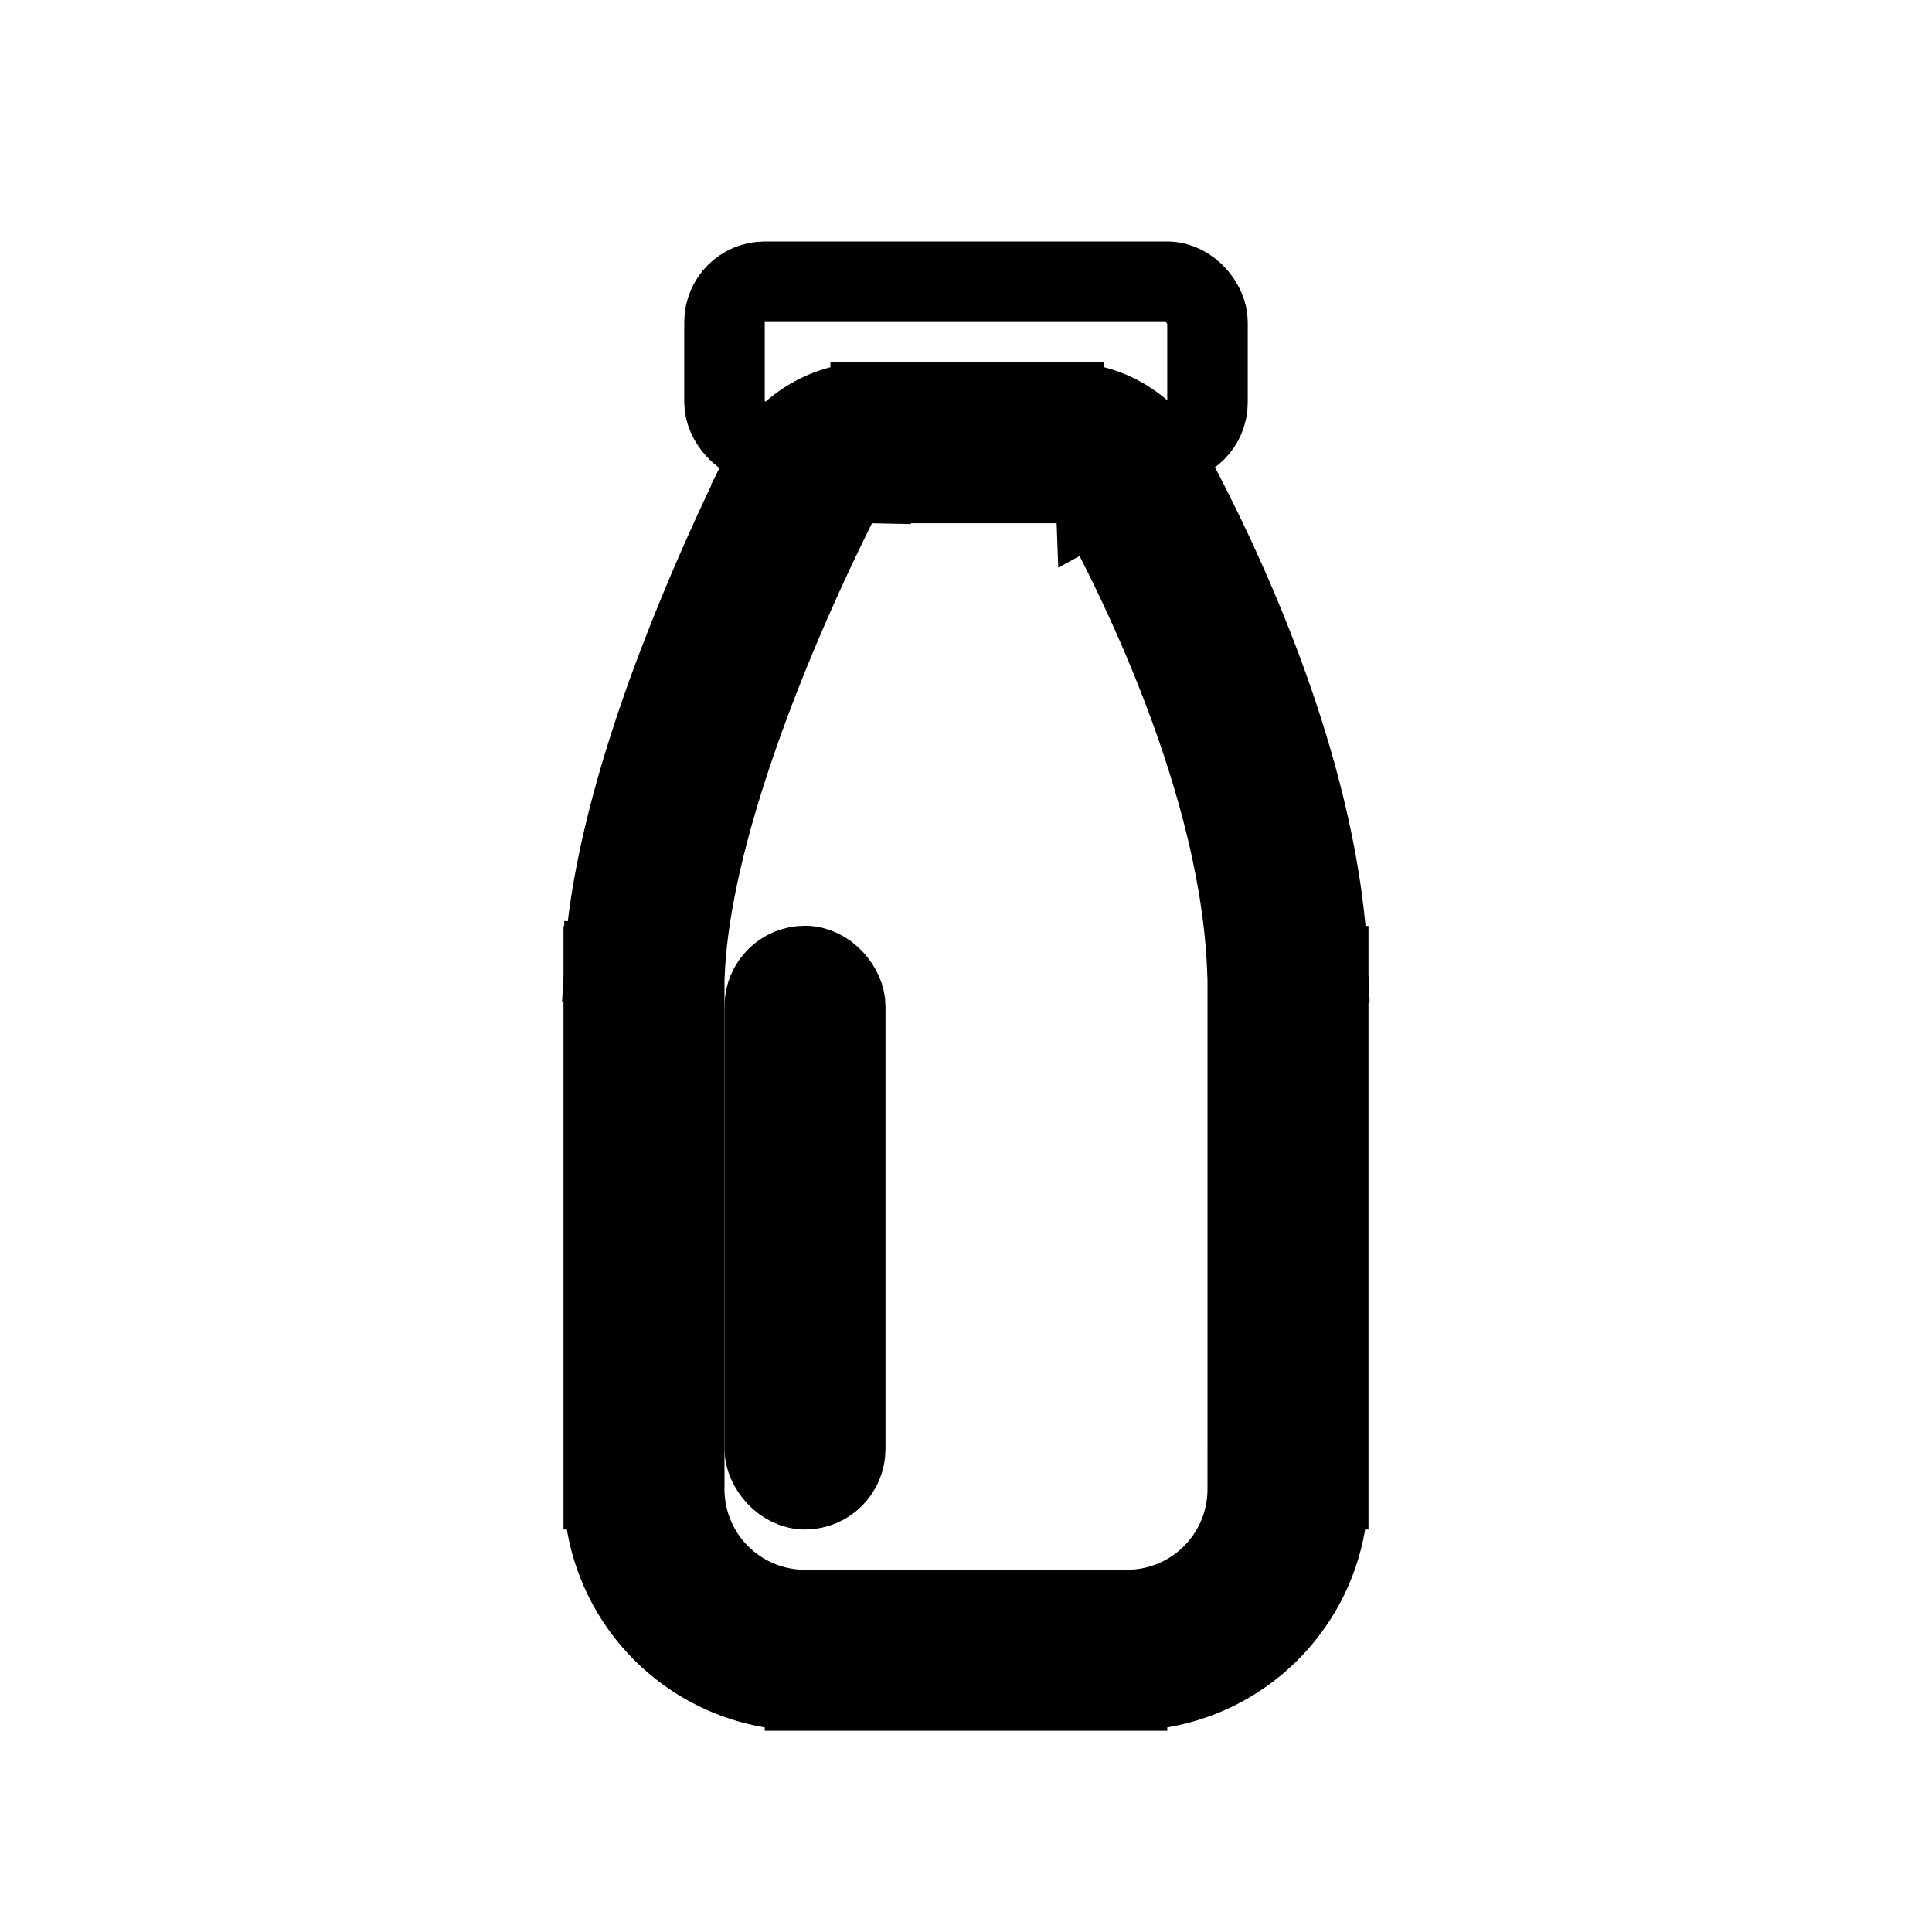 <svg xmlns="http://www.w3.org/2000/svg" fill="none" viewBox="0 0 24 24" stroke="currentColor">
  <path fill="#000" d="M8.008 11.996l.5.027-.5-.027zm7.986.001l-.5.02.5-.02zM10.816 6h2.402V5h-2.402v1zm-2.309 6.023c.053-.972.377-2.125.772-3.199.392-1.066.84-2.017 1.12-2.575l-.896-.446A27.287 27.287 0 008.34 8.479c-.406 1.104-.77 2.369-.831 3.49l.998.054zm-.007.267v-.286h-1v.286h1zm0 6.21v-6.21h-1v6.21h1zM10 20a1.5 1.5 0 01-1.5-1.5h-1A2.5 2.5 0 0010 21v-1zm4 0h-4v1h4v-1zm1.5-1.5A1.5 1.5 0 0114 20v1a2.5 2.5 0 002.5-2.5h-1zm0-6.21v6.21h1v-6.21h-1zm0-.287v.287h1v-.287h-1zm-1.884-5.779c.569 1.042 1.784 3.528 1.878 5.794l1-.042c-.105-2.515-1.426-5.178-2-6.231l-.878.48zM8.004 11.5a.504.504 0 00-.504.504h1a.496.496 0 01-.496.496v-1zm-.495.47c.015-.272.24-.47.495-.47v1c.26 0 .489-.202.503-.477l-.998-.054zM13.219 6c.176 0 .323.09.397.224l.877-.479A1.444 1.444 0 0013.218 5v1zm3.281 6.003a.503.503 0 00-.503-.503v1a.497.497 0 01-.497-.497h1zm-.503-.503c.264 0 .485.208.496.476l-.999.042a.503.503 0 00.503.482v-1zM10.816 5a1.46 1.46 0 00-1.313.803l.895.446A.46.46 0 0110.816 6V5z"/>
  <rect width="6" height="2" x="9" y="3.5" rx=".5"/>
  <rect width="1" height="6.5" x="9.5" y="12" fill="#000" rx=".5"/>
</svg>
